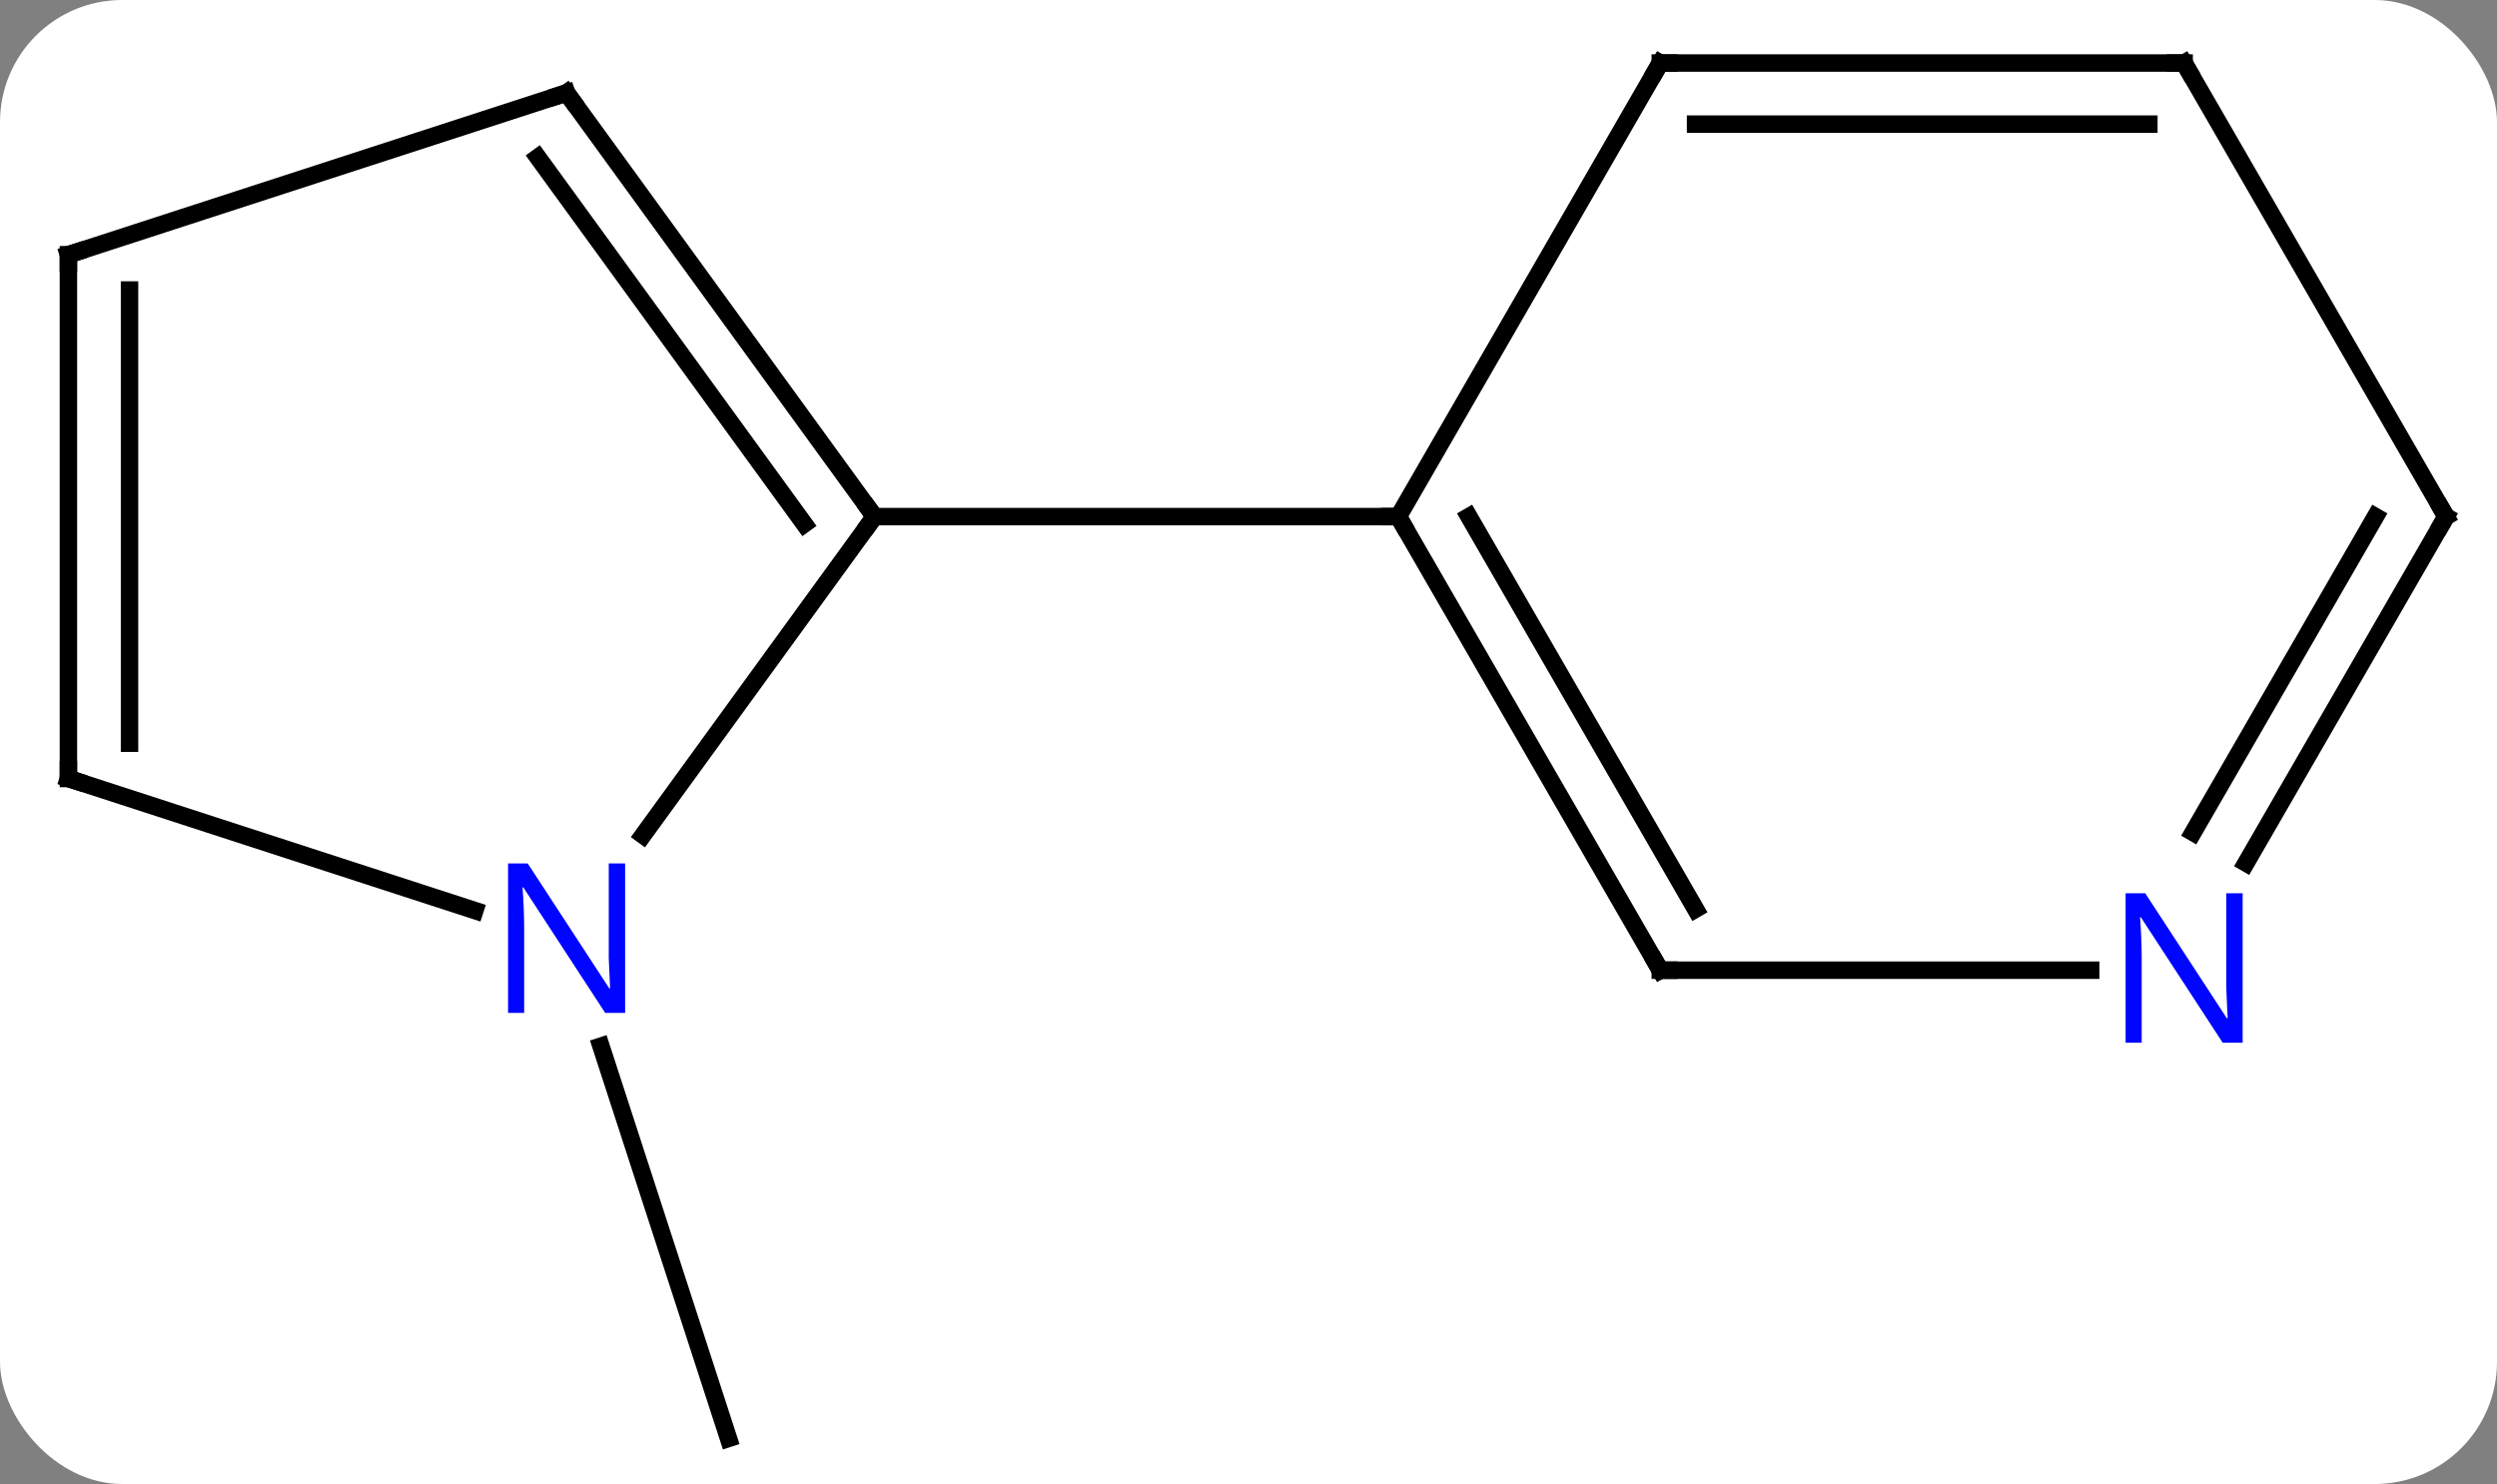 <svg width="143" viewBox="0 0 143 85" style="fill-opacity:1; color-rendering:auto; color-interpolation:auto; text-rendering:auto; stroke:black; stroke-linecap:square; stroke-miterlimit:10; shape-rendering:auto; stroke-opacity:1; fill:black; stroke-dasharray:none; font-weight:normal; stroke-width:1; font-family:'Open Sans'; font-style:normal; stroke-linejoin:miter; font-size:12; stroke-dashoffset:0; image-rendering:auto;" height="85" class="cas-substance-image" xmlns:xlink="http://www.w3.org/1999/xlink" xmlns="http://www.w3.org/2000/svg"><rect x="0" y="0" width="143" height="85" fill="#808080" stroke="none"/><svg class="cas-substance-single-component"><rect y="0" x="0" width="143" stroke="none" ry="7" rx="7" height="85" fill="white" class="cas-substance-group"/><svg y="0" x="0" width="143" viewBox="0 0 143 85" style="fill:black;" height="85" class="cas-substance-single-component-image"><svg><g><g transform="translate(72,43)" style="text-rendering:geometricPrecision; color-rendering:optimizeQuality; color-interpolation:linearRGB; stroke-linecap:butt; image-rendering:optimizeQuality;"><line y2="16.918" y1="39.39" x2="-37.583" x1="-30.279" style="fill:none;"/><line y2="4.836" y1="-13.41" x2="-35.175" x1="-21.918" style="fill:none;"/><line y2="-37.68" y1="-13.41" x2="-39.552" x1="-21.918" style="fill:none;"/><line y2="-33.988" y1="-12.988" x2="-41.196" x1="-25.937" style="fill:none;"/><line y2="-13.41" y1="-13.41" x2="8.082" x1="-21.918" style="fill:none;"/><line y2="1.59" y1="9.153" x2="-68.082" x1="-44.806" style="fill:none;"/><line y2="-28.41" y1="-37.68" x2="-68.082" x1="-39.552" style="fill:none;"/><line y2="-28.41" y1="1.59" x2="-68.082" x1="-68.082" style="fill:none;"/><line y2="-26.389" y1="-0.431" x2="-64.582" x1="-64.582" style="fill:none;"/><line y2="-39.39" y1="-13.41" x2="23.082" x1="8.082" style="fill:none;"/><line y2="12.57" y1="-13.41" x2="23.082" x1="8.082" style="fill:none;"/><line y2="9.07" y1="-13.41" x2="25.103" x1="12.123" style="fill:none;"/><line y2="-39.39" y1="-39.39" x2="53.082" x1="23.082" style="fill:none;"/><line y2="-35.89" y1="-35.89" x2="51.061" x1="25.103" style="fill:none;"/><line y2="12.57" y1="12.57" x2="47.73" x1="23.082" style="fill:none;"/><line y2="-13.41" y1="-39.39" x2="68.082" x1="53.082" style="fill:none;"/><line y2="-13.41" y1="6.432" x2="68.082" x1="56.626" style="fill:none;"/><line y2="-13.41" y1="4.682" x2="64.04" x1="53.595" style="fill:none;"/><path style="fill:none; stroke-miterlimit:5;" d="M-22.212 -13.815 L-21.918 -13.41 L-22.212 -13.005"/></g><g transform="translate(72,43)" style="stroke-linecap:butt; fill:rgb(0,5,255); text-rendering:geometricPrecision; color-rendering:optimizeQuality; image-rendering:optimizeQuality; font-family:'Open Sans'; stroke:rgb(0,5,255); color-interpolation:linearRGB; stroke-miterlimit:5;"><path style="stroke:none;" d="M-36.2 15.016 L-37.341 15.016 L-42.029 7.829 L-42.075 7.829 Q-41.982 9.094 -41.982 10.141 L-41.982 15.016 L-42.904 15.016 L-42.904 6.454 L-41.779 6.454 L-37.107 13.61 L-37.06 13.61 Q-37.06 13.454 -37.107 12.594 Q-37.154 11.735 -37.138 11.36 L-37.138 6.454 L-36.2 6.454 L-36.2 15.016 Z"/><path style="fill:none; stroke:black;" d="M-39.258 -37.276 L-39.552 -37.68 L-40.028 -37.526"/><path style="fill:none; stroke:black;" d="M-67.606 1.744 L-68.082 1.59 L-68.082 1.09"/><path style="fill:none; stroke:black;" d="M-67.606 -28.564 L-68.082 -28.41 L-68.082 -27.91"/><path style="fill:none; stroke:black;" d="M8.332 -12.977 L8.082 -13.41 L7.582 -13.41"/><path style="fill:none; stroke:black;" d="M22.832 -38.957 L23.082 -39.39 L23.582 -39.39"/><path style="fill:none; stroke:black;" d="M22.832 12.137 L23.082 12.57 L23.582 12.57"/><path style="fill:none; stroke:black;" d="M52.582 -39.39 L53.082 -39.39 L53.332 -38.957"/><path style="stroke:none;" d="M56.434 16.726 L55.293 16.726 L50.605 9.539 L50.559 9.539 Q50.652 10.804 50.652 11.851 L50.652 16.726 L49.73 16.726 L49.73 8.164 L50.855 8.164 L55.527 15.32 L55.574 15.32 Q55.574 15.164 55.527 14.304 Q55.48 13.445 55.496 13.07 L55.496 8.164 L56.434 8.164 L56.434 16.726 Z"/><path style="fill:none; stroke:black;" d="M67.832 -13.843 L68.082 -13.41 L67.832 -12.977"/></g></g></svg></svg></svg></svg>